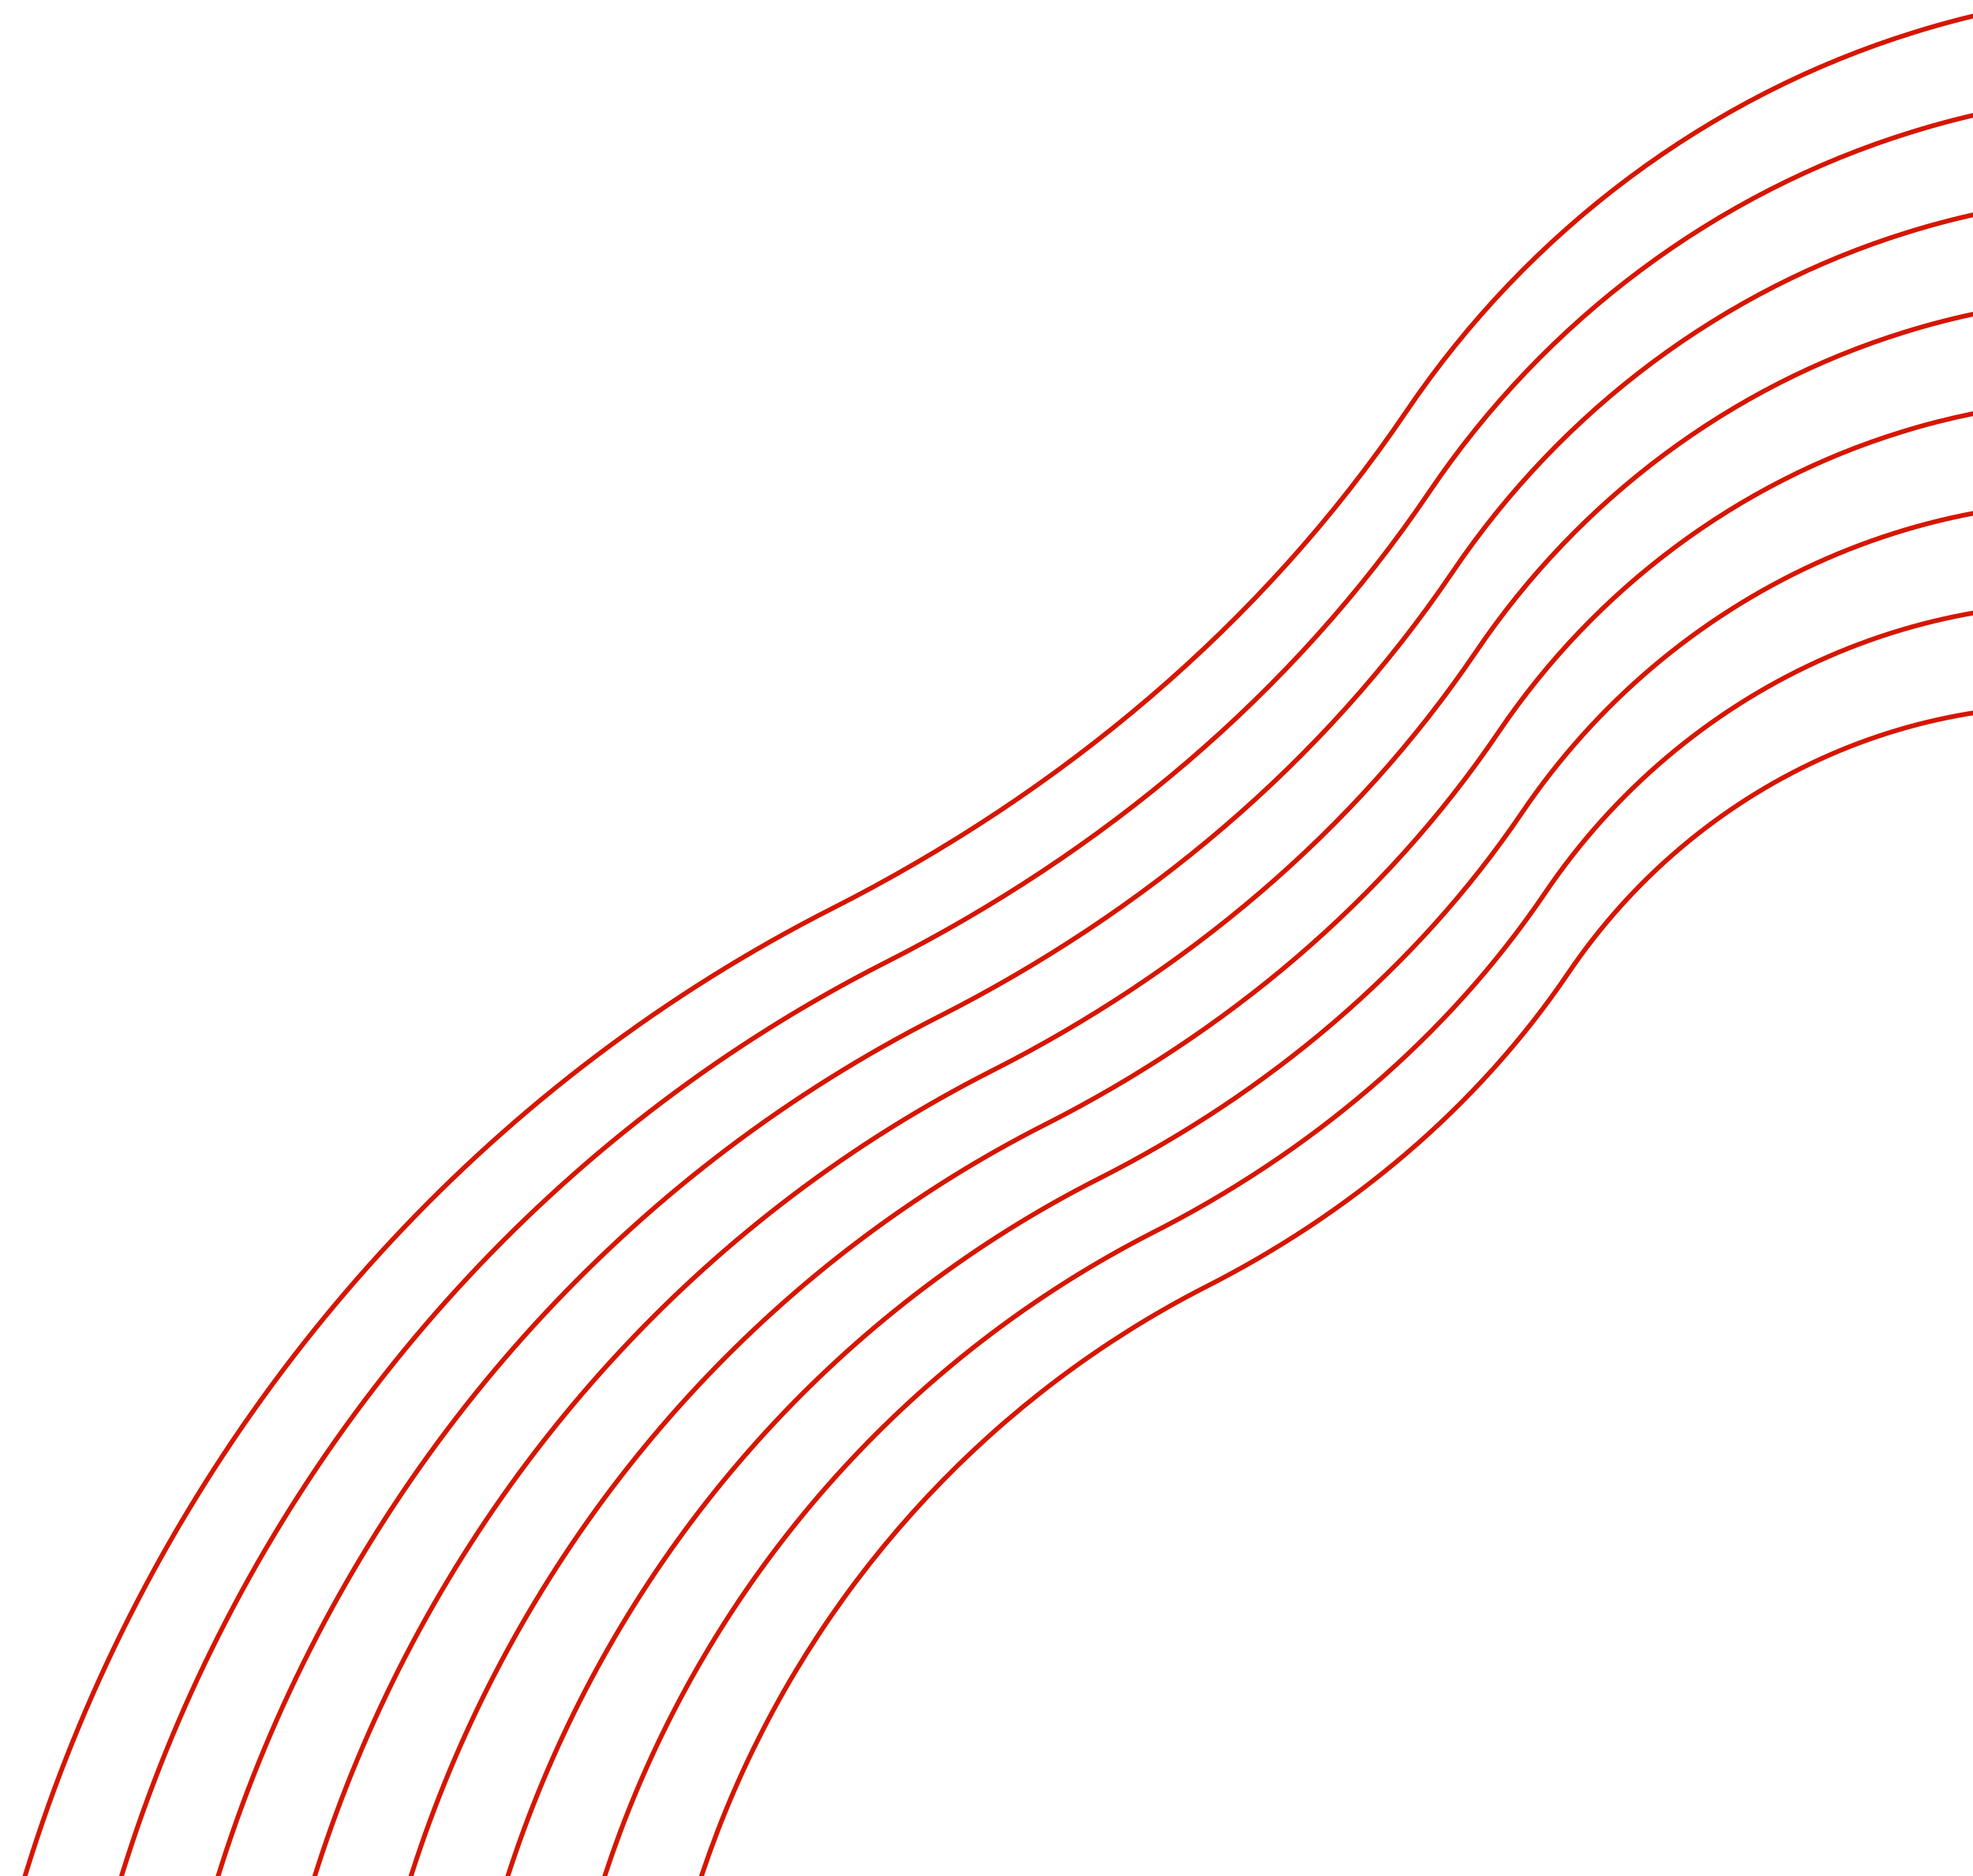 <svg width="630" height="599" viewBox="0 0 630 599" fill="none" xmlns="http://www.w3.org/2000/svg">
<g style="mix-blend-mode:overlay">
<path d="M969.555 203.434C925.74 49.039 765.248 -37.521 611.514 10.229C545.747 30.54 488.252 73.431 449.003 131.462C402.825 199.648 338.58 253.141 265.891 289.99C52.086 398.334 -63.403 651.463 5.437 887.174C80.844 1145.13 351.682 1285.97 607.74 1200.75C850.155 1120.07 993.613 867.206 949.016 624.961C934.318 544.964 938.298 461.623 964.73 383.413C984.577 324.739 986.262 261.855 969.555 203.434Z" stroke="#D61600" stroke-width="1.5" stroke-miterlimit="10"/>
</g>
<g style="mix-blend-mode:overlay">
<path d="M949.719 225.232C908.171 78.94 756.102 -3.1 610.407 42.158C548.08 61.408 493.595 102.06 456.404 157.059C412.692 221.757 351.786 272.344 282.871 307.259C80.284 409.924 -29.216 649.893 36.051 873.191C107.531 1117.63 364.166 1251.1 606.845 1170.32C836.549 1093.88 972.504 854.266 930.23 624.68C916.278 548.936 920.057 469.936 945.107 395.797C963.929 340.197 965.541 280.602 949.719 225.232V225.232Z" stroke="#D61600" stroke-width="1.5" stroke-miterlimit="10"/>
</g>
<g style="mix-blend-mode:overlay">
<path d="M929.846 247.096C890.578 108.884 746.918 31.387 609.277 74.13C550.41 92.321 498.948 130.713 463.81 182.654C422.421 243.748 364.946 291.577 299.863 324.561C108.459 421.557 5.017 648.251 66.691 859.219C134.222 1090.12 376.69 1216.21 605.954 1139.9C822.906 1067.75 951.399 841.322 911.458 624.432C898.269 552.86 901.868 478.214 925.523 408.169C943.279 355.658 944.789 299.382 929.846 247.096V247.096Z" stroke="#D61600" stroke-width="1.5" stroke-miterlimit="10"/>
</g>
<g style="mix-blend-mode:overlay">
<path d="M910.003 268.859C873.073 138.73 737.8 65.763 608.22 106.027C552.785 123.143 504.322 159.292 471.24 208.205C432.277 265.727 378.166 310.758 316.879 341.82C136.672 433.124 39.296 646.58 97.355 845.204C160.87 1062.69 389.198 1181.34 605.046 1109.5C809.408 1041.53 930.356 828.421 892.723 624.118C880.284 556.741 883.683 486.436 905.95 420.521C922.658 371.075 924.073 318.089 910.003 268.859V268.859Z" stroke="#D61600" stroke-width="1.5" stroke-miterlimit="10"/>
</g>
<g style="mix-blend-mode:overlay">
<path d="M890.131 290.669C855.526 168.646 728.618 100.196 607.091 137.946C555.076 153.975 509.593 187.866 478.531 233.739C441.995 287.687 391.249 329.92 333.771 359.038C164.769 444.687 73.428 644.854 127.86 831.158C187.576 1035.11 401.696 1146.45 604.129 1079.06C795.736 1015.3 909.173 815.407 873.897 623.908C862.279 560.705 865.428 494.773 886.26 433.022C901.992 386.623 903.345 336.88 890.131 290.669V290.669Z" stroke="#D61600" stroke-width="1.5" stroke-miterlimit="10"/>
</g>
<g style="mix-blend-mode:overlay">
<path d="M870.306 312.501C859.085 273.021 837.023 237.957 806.666 211.352C776.309 184.747 738.892 167.685 698.728 162.132C658.564 156.579 617.29 162.762 579.662 179.967C542.035 197.172 509.587 224.7 486.059 259.376C451.927 309.737 404.545 349.173 350.842 376.357C192.978 456.31 107.739 643.229 158.591 817.18C214.244 1007.59 414.161 1111.55 603.18 1048.64C782.111 989.096 888.023 802.438 855.093 623.611C844.279 564.512 847.18 503.048 866.693 445.313C881.337 402.018 882.599 355.62 870.306 312.501V312.501Z" stroke="#D61600" stroke-width="1.5" stroke-miterlimit="10"/>
</g>
<g style="mix-blend-mode:overlay">
<path d="M850.436 334.31C840.017 297.626 819.524 265.044 791.321 240.323C763.118 215.602 728.353 199.749 691.036 194.592C653.719 189.434 615.37 195.183 580.413 211.174C545.455 227.166 515.313 252.749 493.462 284.974C461.756 331.762 417.738 368.4 367.889 393.666C295.676 430.568 237.954 492.165 205.185 567.295C172.416 642.425 166.768 726.116 189.264 803.201C240.976 980.11 426.727 1076.69 602.344 1018.22C768.577 962.887 866.95 789.488 836.353 623.356C826.257 568.557 828.998 511.365 847.226 457.79C860.816 417.525 861.938 374.38 850.436 334.31V334.31Z" stroke="#D61600" stroke-width="1.5" stroke-miterlimit="10"/>
</g>
<g style="mix-blend-mode:overlay">
<path d="M830.591 356.127C820.963 322.249 802.034 292.161 775.985 269.332C749.936 246.502 717.829 231.861 683.366 227.096C648.902 222.332 613.485 227.637 581.198 242.402C548.911 257.166 521.069 280.788 500.881 310.544C471.601 353.758 430.948 387.599 384.895 410.943C318.195 445.026 264.881 501.92 234.616 571.313C204.35 640.706 199.136 718.007 219.918 789.204C267.667 952.603 439.215 1041.81 601.426 987.835C754.934 936.76 845.832 776.566 817.581 623.107C808.248 572.479 810.796 519.664 827.519 470.117C840.103 432.959 841.177 393.128 830.591 356.127V356.127Z" stroke="#D61600" stroke-width="1.5" stroke-miterlimit="10"/>
</g>
</svg>
